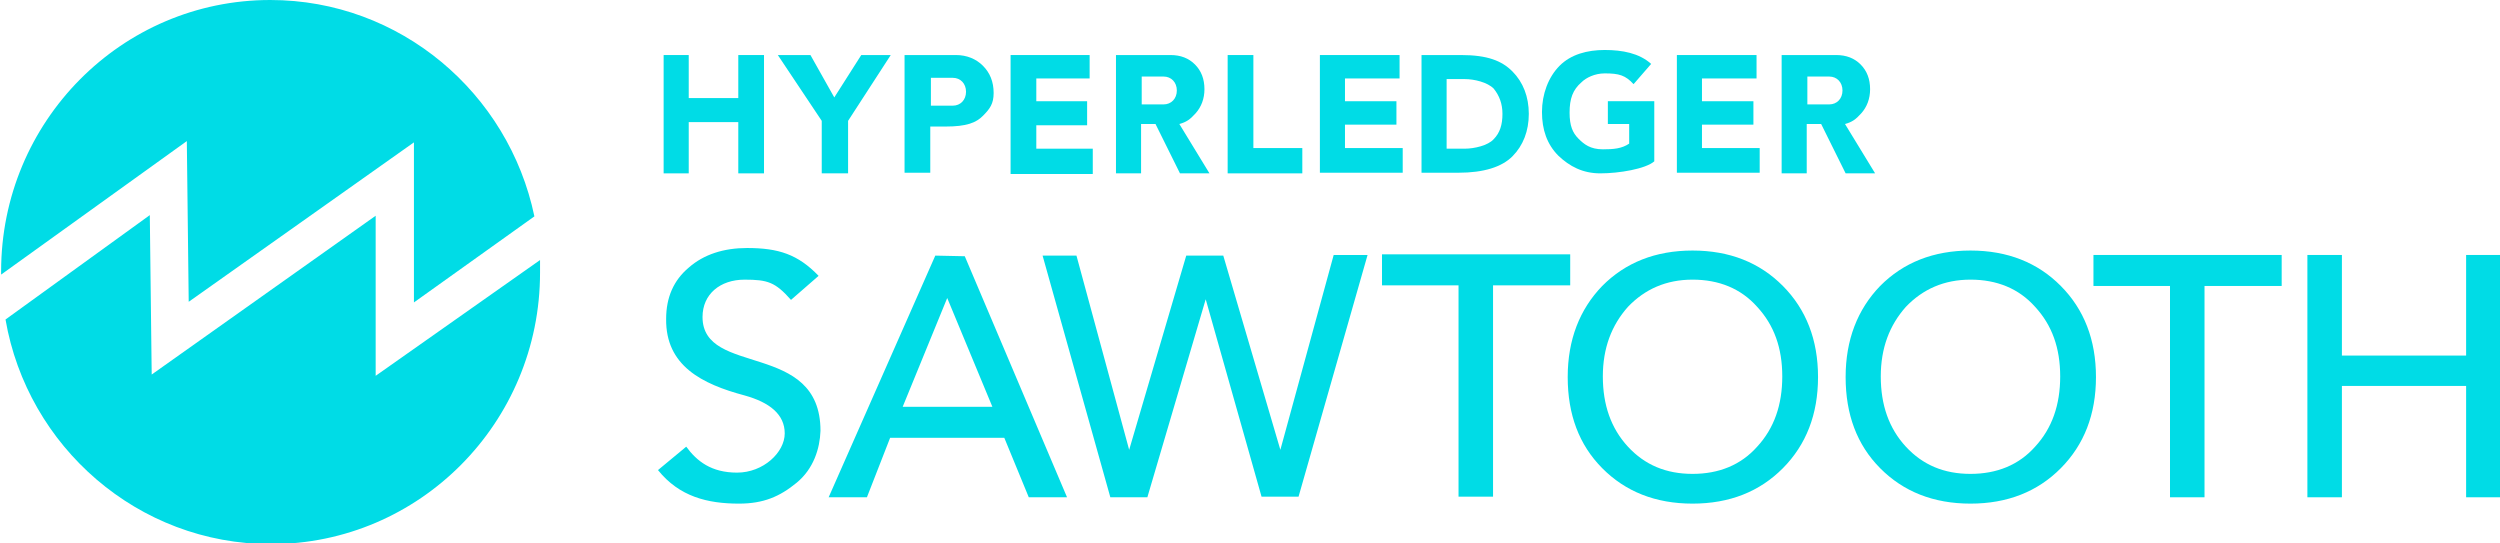 <svg width="230" height="50" viewBox="0 0 230 50" fill="none" xmlns="http://www.w3.org/2000/svg">
<g clip-path="url(#clip0)">
<path d="M73.291 44.412C71.733 45.693 70.232 46.333 67.981 46.333C65.095 46.333 62.498 45.693 60.535 43.248L63.133 41.094C64.114 42.433 65.441 43.481 67.808 43.481C70.232 43.481 72.195 41.618 72.195 39.872C72.195 38.126 70.809 37.02 68.501 36.38C64.576 35.332 61.228 33.644 61.285 29.337C61.285 27.358 61.978 25.786 63.363 24.622C64.749 23.399 66.596 22.817 68.731 22.817C71.617 22.817 73.407 23.399 75.311 25.378L72.772 27.59C71.329 25.961 70.636 25.728 68.501 25.728C66.249 25.728 64.633 27.067 64.633 29.162C64.633 34.692 75.485 31.316 75.485 39.639C75.427 41.269 74.85 43.132 73.291 44.412Z" fill="#00DCE6"/>
<path d="M86.047 23.516L88.76 23.574L98.168 45.751H94.647L92.396 40.279H81.891L79.756 45.751H76.235L86.047 23.516ZM87.144 27.416L83.046 37.427H91.3L87.144 27.416Z" fill="#00DCE6"/>
<path d="M105.557 45.75H102.151L95.918 23.515H99.034L103.883 41.385L109.135 23.515H112.541L117.793 41.385L122.699 23.457H125.816L119.467 45.692H116.062L110.925 27.532L105.557 45.75Z" fill="#00DCE6"/>
<path d="M127.144 26.252V23.399H144.459V26.252H137.36V45.693H134.185V26.252H127.144Z" fill="#00DCE6"/>
<path d="M144.229 34.691C144.229 31.257 145.326 28.463 147.404 26.309C149.539 24.156 152.31 23.05 155.715 23.05C159.121 23.05 161.891 24.156 164.027 26.309C166.162 28.463 167.259 31.257 167.259 34.691C167.259 38.126 166.162 40.919 164.027 43.073C161.891 45.227 159.121 46.333 155.715 46.333C152.31 46.333 149.539 45.227 147.404 43.073C145.268 40.919 144.229 38.126 144.229 34.691ZM161.66 41.094C163.219 39.406 163.969 37.252 163.969 34.633C163.969 32.014 163.219 29.918 161.66 28.23C160.16 26.542 158.139 25.727 155.715 25.727C153.291 25.727 151.329 26.6 149.77 28.23C148.269 29.918 147.461 32.014 147.461 34.633C147.461 37.252 148.212 39.406 149.77 41.094C151.329 42.782 153.291 43.597 155.715 43.597C158.139 43.597 160.16 42.782 161.66 41.094Z" fill="#00DCE6"/>
<path d="M169.798 34.691C169.798 31.257 170.895 28.463 172.973 26.309C175.109 24.156 177.879 23.05 181.285 23.05C184.69 23.05 187.461 24.156 189.596 26.309C191.732 28.463 192.829 31.257 192.829 34.691C192.829 38.126 191.732 40.919 189.596 43.073C187.461 45.227 184.69 46.333 181.285 46.333C177.879 46.333 175.109 45.227 172.973 43.073C170.837 40.919 169.798 38.126 169.798 34.691ZM187.23 41.094C188.788 39.406 189.538 37.252 189.538 34.633C189.538 32.014 188.788 29.918 187.23 28.23C185.729 26.542 183.709 25.727 181.285 25.727C178.86 25.727 176.898 26.6 175.339 28.23C173.839 29.918 173.031 32.014 173.031 34.633C173.031 37.252 173.781 39.406 175.339 41.094C176.898 42.782 178.86 43.597 181.285 43.597C183.709 43.597 185.729 42.782 187.23 41.094Z" fill="#00DCE6"/>
<path d="M226.883 45.75V35.506H215.455V45.75H212.28V23.457H215.455V32.712H226.883V23.457H230V45.75H226.883Z" fill="#00DCE6"/>
<path d="M192.598 26.309V23.457H209.914V26.309H202.815V45.75H199.64V26.309H192.598Z" fill="#00DCE6"/>
<path d="M67.923 15.949V11.234H63.363V15.949H61.054V5.064H63.363V9.023H67.923V5.064H70.289V15.949H67.923Z" fill="#00DCE6"/>
<path d="M75.6 15.949V11.118L71.56 5.064H74.561L76.754 8.964L79.236 5.064H81.949L78.024 11.118V15.949H75.6V15.949Z" fill="#00DCE6"/>
<path d="M83.219 15.949V5.064H87.952C88.933 5.064 89.799 5.414 90.434 6.054C91.069 6.694 91.415 7.509 91.415 8.557C91.415 9.546 91.069 10.012 90.434 10.652C89.799 11.293 88.933 11.642 86.971 11.642H85.585V15.891H83.219V15.949ZM85.643 7.16V9.721H87.663C88.356 9.721 88.875 9.197 88.875 8.44C88.875 7.684 88.356 7.16 87.663 7.16H85.643V7.16Z" fill="#00DCE6"/>
<path d="M92.974 15.949V5.064H100.246V7.218H95.34V9.314H100.015V11.525H95.34V13.679H100.535V16.007H92.974V15.949Z" fill="#00DCE6"/>
<path d="M108.558 15.949L106.307 11.409H104.979V15.949H102.67V5.064H107.692C108.616 5.064 109.366 5.355 109.943 5.938C110.52 6.52 110.809 7.276 110.809 8.208C110.809 9.081 110.52 9.837 110.001 10.419C109.481 11.002 109.135 11.234 108.5 11.409L111.271 15.949H108.558ZM105.037 7.043V9.605H107.057C107.75 9.605 108.269 9.081 108.269 8.324C108.269 7.567 107.75 7.043 107.057 7.043H105.037V7.043Z" fill="#00DCE6"/>
<path d="M112.944 15.949V5.064H115.311V13.621H119.813V15.949H112.944Z" fill="#00DCE6"/>
<path d="M121.43 15.949V5.064H128.76V7.218H123.738V9.314H128.472V11.467H123.738V13.621H129.049V15.891H121.43V15.949Z" fill="#00DCE6"/>
<path d="M130.78 15.949V5.064H134.416C136.84 5.064 138.168 5.588 139.149 6.578C140.13 7.567 140.65 8.906 140.65 10.478C140.65 12.049 140.13 13.388 139.149 14.378C138.168 15.367 136.494 15.891 134.185 15.891H130.78V15.949ZM133.089 7.276V13.679H134.762C135.628 13.679 136.898 13.388 137.418 12.806C137.995 12.224 138.226 11.467 138.226 10.478C138.226 9.546 137.937 8.79 137.418 8.149C136.84 7.567 135.628 7.276 134.762 7.276H133.089Z" fill="#00DCE6"/>
<path d="M147.923 11.409V9.313H152.194V14.843C151.386 15.542 148.962 15.949 147.23 15.949C145.614 15.949 144.402 15.309 143.363 14.319C142.324 13.271 141.862 11.933 141.862 10.303C141.862 8.673 142.439 7.102 143.478 6.054C144.517 5.006 146.018 4.599 147.634 4.599C149.25 4.599 150.809 4.89 151.906 5.879L150.289 7.742C149.539 6.927 148.962 6.752 147.634 6.752C146.711 6.752 145.903 7.16 145.499 7.567C144.691 8.266 144.402 9.081 144.402 10.361C144.402 11.584 144.691 12.224 145.21 12.748C145.73 13.271 146.307 13.737 147.461 13.737C148.442 13.737 149.193 13.679 149.885 13.213V11.409H147.923V11.409Z" fill="#00DCE6"/>
<path d="M154.272 15.949V5.064H161.602V7.218H156.581V9.314H161.314V11.467H156.581V13.621H161.891V15.891H154.272V15.949Z" fill="#00DCE6"/>
<path d="M169.798 15.949L167.547 11.409H166.219V15.949H163.911V5.064H168.932C169.856 5.064 170.606 5.355 171.183 5.938C171.761 6.52 172.049 7.276 172.049 8.208C172.049 9.081 171.761 9.837 171.241 10.419C170.722 11.002 170.375 11.234 169.74 11.409L172.511 15.949H169.798ZM166.277 7.043V9.605H168.297C168.99 9.605 169.509 9.081 169.509 8.324C169.509 7.567 168.99 7.043 168.297 7.043H166.277V7.043Z" fill="#00DCE6"/>
<path d="M34.561 34.575V19.848L13.956 34.458L13.782 19.79L0.507 29.394C2.527 41.094 12.686 50.058 24.922 50.058C38.602 50.058 49.684 38.882 49.684 25.087C49.684 24.679 49.684 24.33 49.684 23.923L34.561 34.575Z" fill="#00DCE6"/>
<path d="M17.188 12.98L17.361 27.765L38.082 13.097V27.823L49.164 19.907C46.798 8.556 36.812 0 24.864 0C11.185 0 0.103 11.176 0.103 24.971C0.103 25.087 0.103 25.145 0.103 25.262L17.188 12.98Z" fill="#00DCE6"/>
</g>
<defs>
<clipPath id="clip0">
<rect width="230" height="50" fill="white"/>
</clipPath>
</defs>
</svg>
